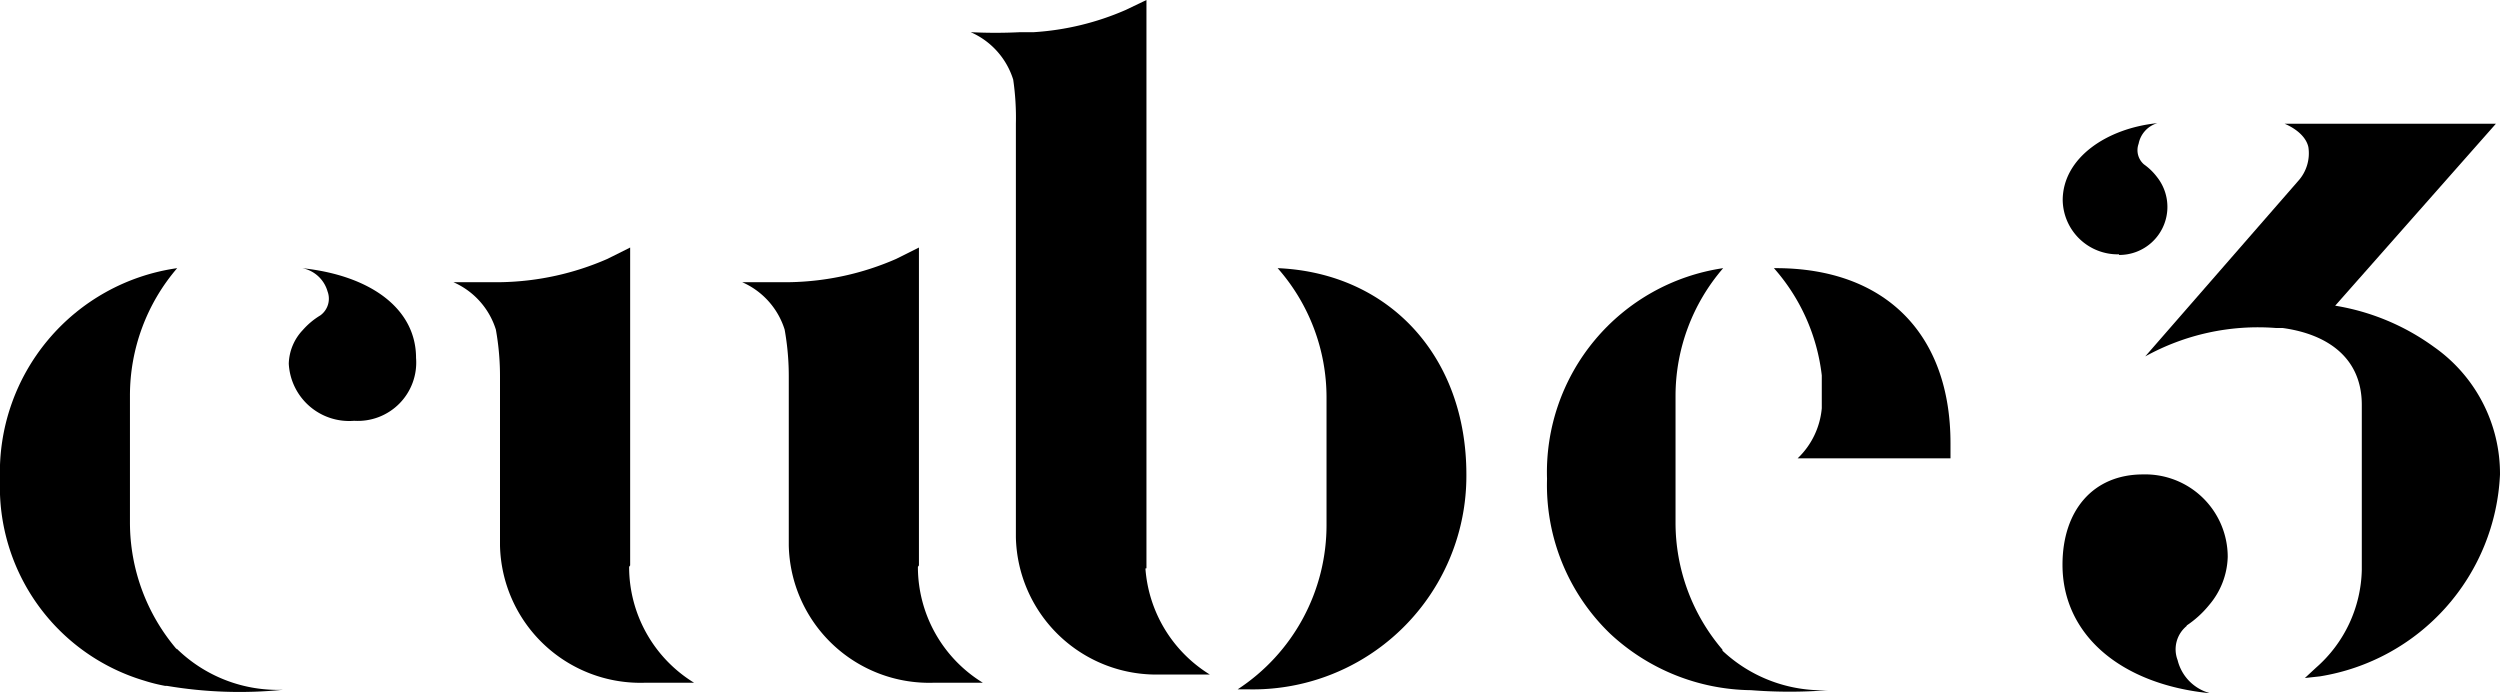 <svg id="logo-cube3" xmlns="http://www.w3.org/2000/svg" viewBox="0 0 121.2 33.61">
						<title>logo</title>
						<path id="Shape" class="cls-1" d="M118,16.82a11.2,11.2,0,0,0-4.79-2L121,6H110.7l.06,0c.22.09,1,.46,1.15,1.13a2,2,0,0,1-.5,1.65L104,17.28a11.29,11.29,0,0,1,6.32-1.38l.2,0,.13,0c2.14.29,3.85,1.41,3.85,3.73v8a6.48,6.48,0,0,1-2.22,4.74l-.54.5.73-.08A10.39,10.39,0,0,0,121.2,23,7.51,7.51,0,0,0,118,16.82" transform="translate(0 0)"></path>
						<path id="Shape-2" data-name="Shape" class="cls-1" d="M106,30.33a4.9,4.9,0,0,0,1.1-1A3.75,3.75,0,0,0,108,27a4,4,0,0,0-4.11-4c-2.4,0-3.9,1.73-3.9,4.38,0,3.41,2.85,5.81,7.17,6.23A2.2,2.2,0,0,1,105.57,32a1.46,1.46,0,0,1,.45-1.66" transform="translate(0 0)"></path>
						<path id="Shape-3" data-name="Shape" class="cls-1" d="M102.73,12.36a2.33,2.33,0,0,0,1.84-3.78,2.88,2.88,0,0,0-.63-.61.91.91,0,0,1-.26-1,1.3,1.3,0,0,1,.91-1c-2.46.25-4.59,1.69-4.59,3.74a2.67,2.67,0,0,0,2.73,2.62" transform="translate(0 0)"></path>
						<path id="Shape-4" data-name="Shape" class="cls-1" d="M30.55,27.41v-1l0-1.21V18.45h0V12l-1.1.55a13.44,13.44,0,0,1-5.16,1.13c-.54,0-1.34,0-2.31,0a3.72,3.72,0,0,1,2.06,2.3,12.9,12.9,0,0,1,.2,2.35v8.12a6.81,6.81,0,0,0,7,6.65H32l1.65,0a6.59,6.59,0,0,1-3.15-5.62" transform="translate(0 0)"></path>
						<path id="Shape-5" data-name="Shape" class="cls-1" d="M44.55,27.41v-1l0-1.21V18.45h0V12l-1.1.55a13.44,13.44,0,0,1-5.16,1.13c-.54,0-1.34,0-2.31,0a3.72,3.72,0,0,1,2.06,2.3,12.9,12.9,0,0,1,.2,2.35v8.12a6.81,6.81,0,0,0,7,6.65H46l1.65,0a6.59,6.59,0,0,1-3.15-5.62" transform="translate(0 0)"></path>
						<path id="Shape-6" data-name="Shape" class="cls-1" d="M61.94,13a9.47,9.47,0,0,1,2.37,6.27v6.15a9.51,9.51,0,0,1-4.31,8l.56,0A10.35,10.35,0,0,0,71.09,23c0-5.72-3.74-9.77-9.15-10" transform="translate(0 0)"></path>
						<path id="Shape-7" data-name="Shape" class="cls-1" d="M86.15,13H86a9.48,9.48,0,0,1,2.32,5.2q0,.22,0,.44s0,.06,0,.1,0,.36,0,.55v.5a3.82,3.82,0,0,1-1.17,2.43h7.41v-.73c0-5.31-3.17-8.49-8.47-8.49" transform="translate(0 0)"></path>
						<path id="Shape-8" data-name="Shape" class="cls-1" d="M55.58,27.55V27c0-.46,0-1,0-1.65V18.1h0V16.47h0V12.9h0V0l-1,.48a13.19,13.19,0,0,1-4.46,1.08h-.16l-.5,0a23.78,23.78,0,0,1-2.4,0,3.72,3.72,0,0,1,2.06,2.3A12.74,12.74,0,0,1,49.25,6v5.69h0v6.45h0v2h0v5.91a6.81,6.81,0,0,0,7,6.65h.75l1.65,0a6.6,6.6,0,0,1-3.12-5.14" transform="translate(0 0)"></path>
						<path id="Shape-9" data-name="Shape" class="cls-1" d="M14.65,13a1.59,1.59,0,0,1,1.23,1.13,1,1,0,0,1-.35,1.16,3.59,3.59,0,0,0-.85.71A2.46,2.46,0,0,0,14,17.63a2.93,2.93,0,0,0,3.17,2.77,2.83,2.83,0,0,0,3-3.05c0-2.38-2.2-4-5.53-4.35" transform="translate(0 0)"></path>
						<path id="Shape-10" data-name="Shape" class="cls-1" d="M8.57,31.48A9.47,9.47,0,0,1,6.3,25.33V19.18A9.47,9.47,0,0,1,8.59,13,10,10,0,0,0,0,23.25,9.8,9.8,0,0,0,7,33H7A8.23,8.23,0,0,0,8,33.25l.09,0a21.11,21.11,0,0,0,5.64.19,7,7,0,0,1-5.17-2" transform="translate(0 0)"></path>
						<path id="Shape-11" data-name="Shape" class="cls-1" d="M83.5,31.49a9.47,9.47,0,0,1-2.27-6.16V19.19A9.47,9.47,0,0,1,83.54,13,10,10,0,0,0,75,23.22a10,10,0,0,0,3.07,7.51,10.18,10.18,0,0,0,6.82,2.73,23.87,23.87,0,0,0,3.74,0,7.08,7.08,0,0,1-5.12-1.91" transform="translate(0 0)"></path>
					</svg>